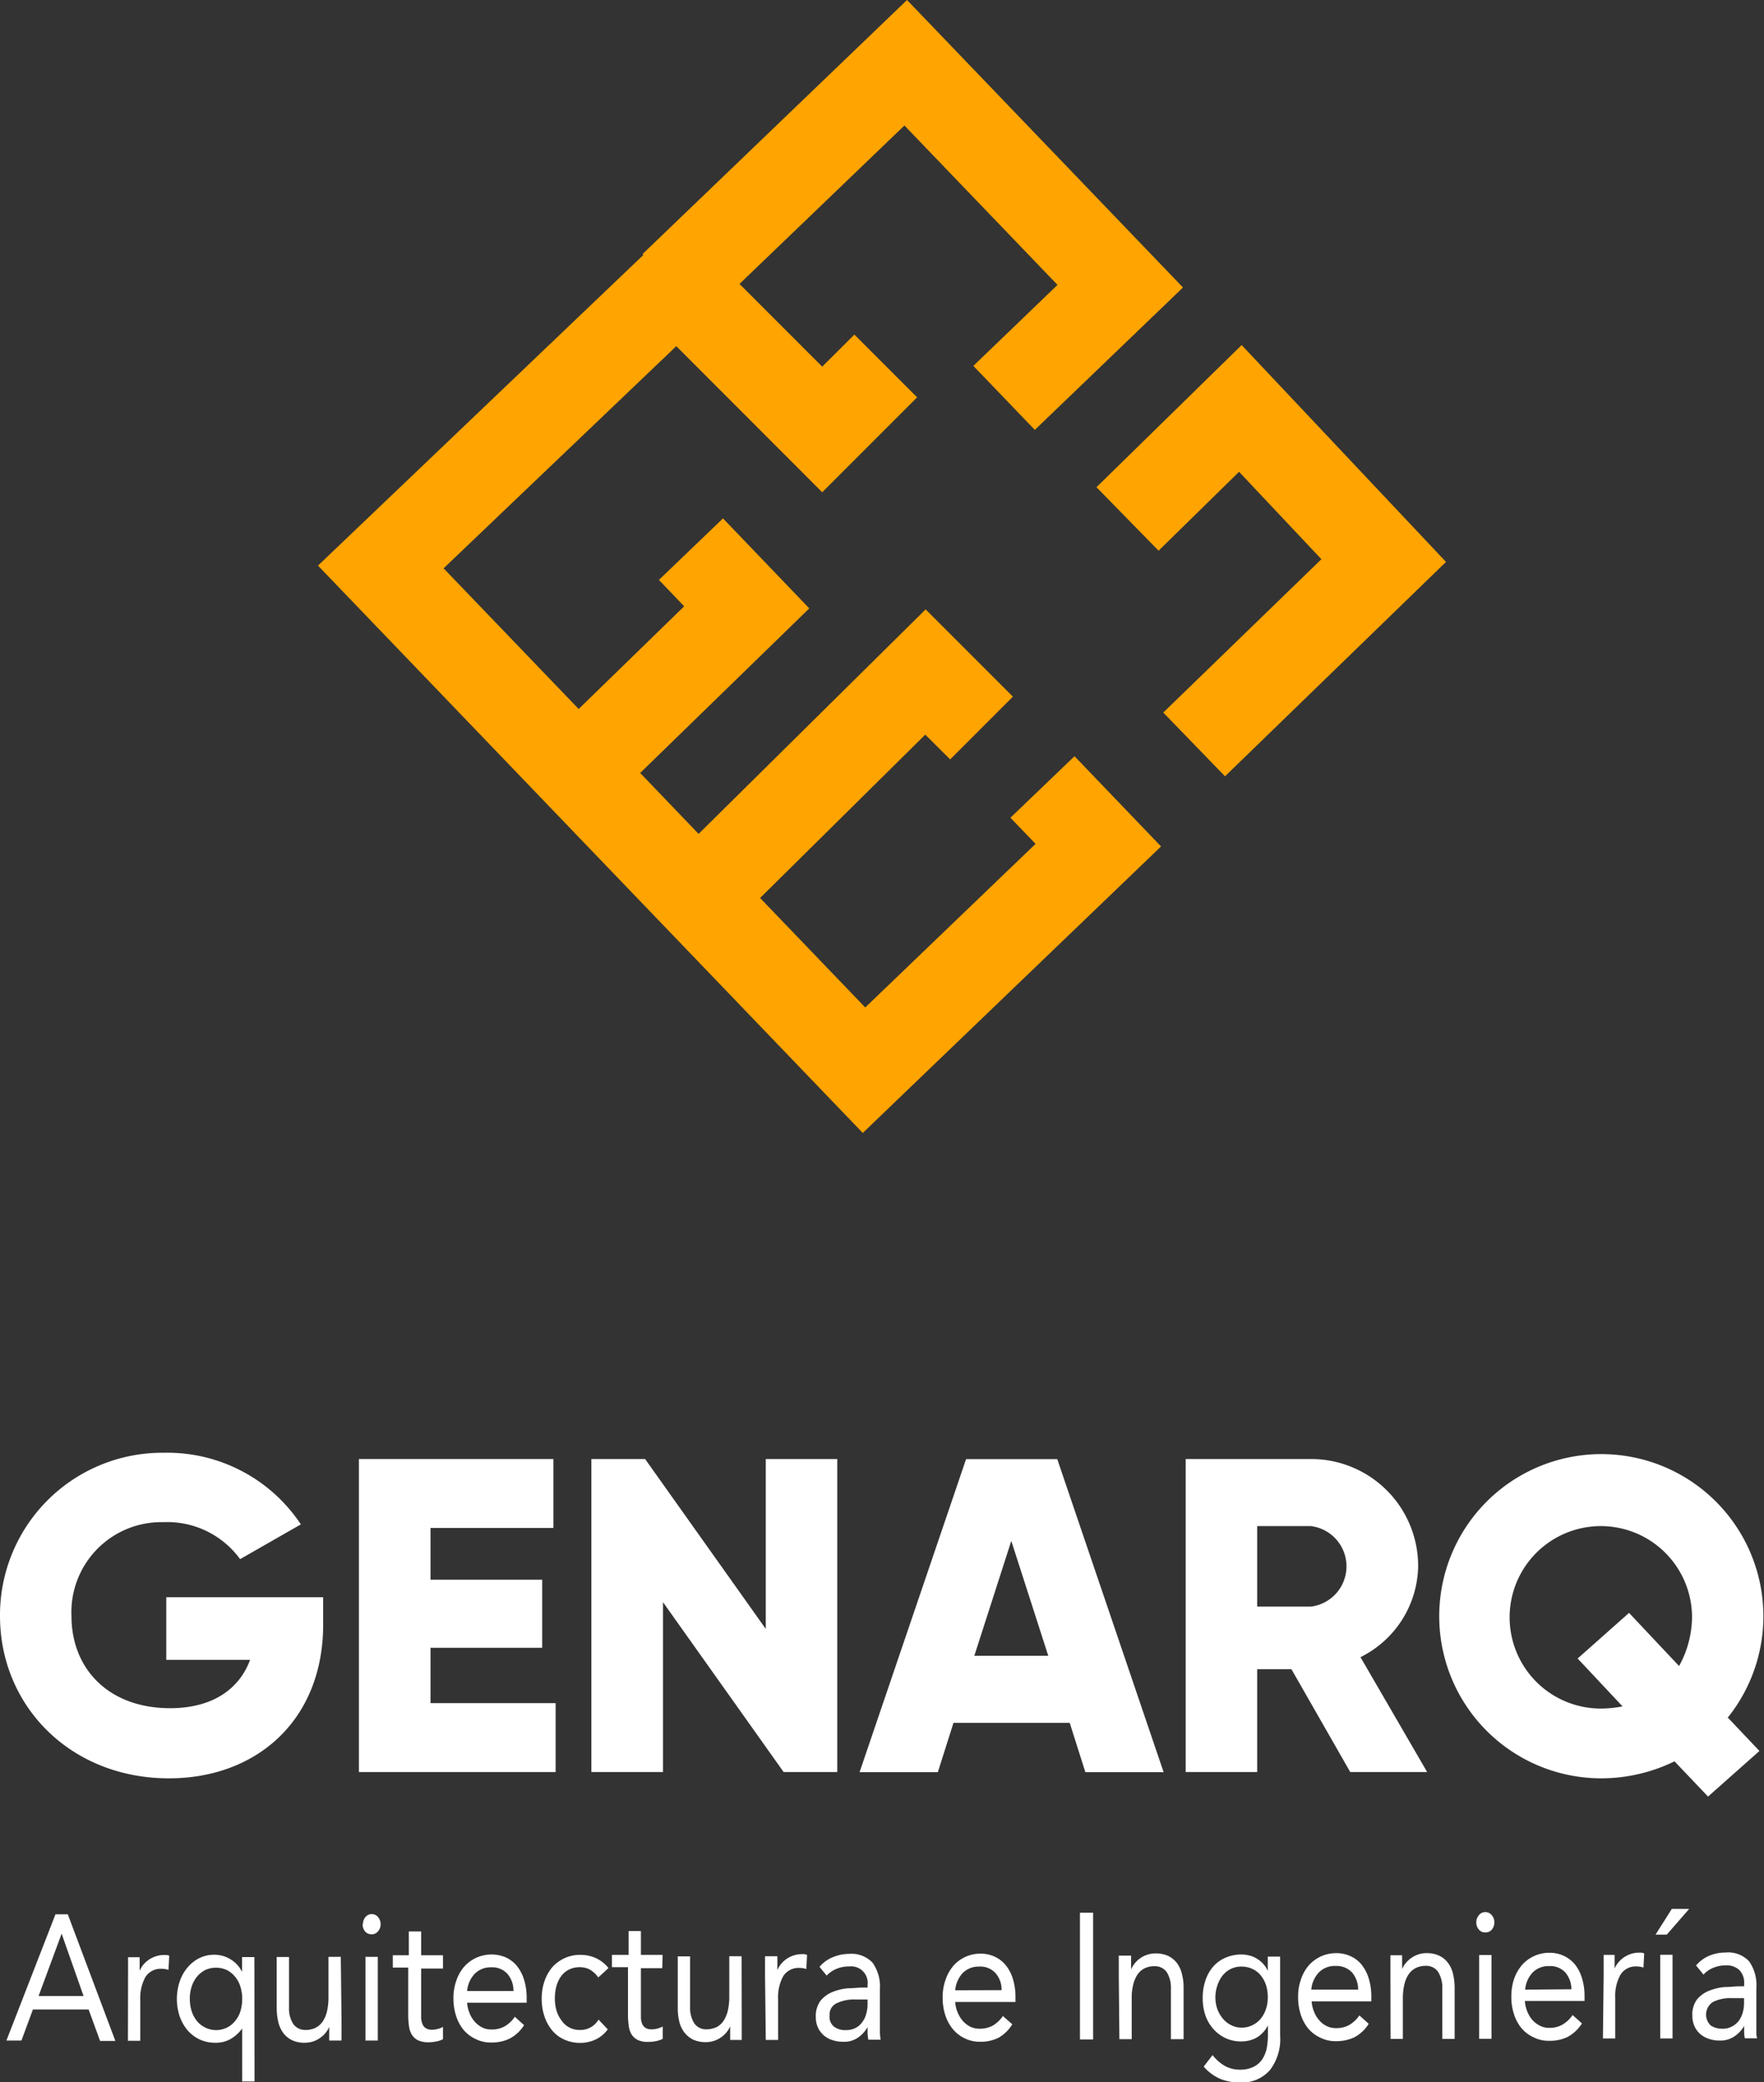 <svg xmlns="http://www.w3.org/2000/svg" viewBox="0 0 143.12 168.89"><rect x="0" y="0" width="143.12" height="168.89" fill="#333333" stroke="none"/><defs><style>.cls-1,.cls-2{fill:#fff;}.cls-1,.cls-3{fill-rule:evenodd;}.cls-3{fill:#ffa400;}</style></defs><title>Recurso 116</title><g id="Capa_2" data-name="Capa 2"><g id="Capa_1-2" data-name="Capa 1"><path class="cls-1" d="M4.5,155.28h1l3.86,10.27H8.12L7.19,163H2.67l-.93,2.52H.52ZM5,156.85H5l-1.87,5.06H6.78Z"/><path class="cls-1" d="M10.39,160.37q0-.47,0-.87c0-.27,0-.52,0-.74h.94c0,.18,0,.36,0,.55s0,.37,0,.56h0a2,2,0,0,1,.28-.48,2.46,2.46,0,0,1,.44-.41,2.25,2.25,0,0,1,.58-.29,2.17,2.17,0,0,1,.69-.11h.2a.83.83,0,0,1,.21.06l-.06,1.15a1.61,1.61,0,0,0-.54-.09,1.47,1.47,0,0,0-1.34.68,3.6,3.6,0,0,0-.41,1.85v3.31h-1Z"/><path class="cls-1" d="M20.65,168.84h-1v-4.3h0a3.09,3.09,0,0,1-.95.86,2.43,2.43,0,0,1-1.2.3,3,3,0,0,1-1.28-.26,3,3,0,0,1-1-.75,3.66,3.66,0,0,1-.64-1.13,4.47,4.47,0,0,1,0-2.83,3.45,3.45,0,0,1,.63-1.13,3,3,0,0,1,.95-.76,2.66,2.66,0,0,1,1.18-.28,2.46,2.46,0,0,1,1.41.4,2.37,2.37,0,0,1,.89,1h0v-1.21h1Zm-1-6.7h0a3.12,3.12,0,0,0-.15-1,2.21,2.21,0,0,0-.43-.8,2,2,0,0,0-.67-.54,2.11,2.11,0,0,0-1.75,0,2.22,2.22,0,0,0-.67.54,2.47,2.47,0,0,0-.43.8,3.22,3.22,0,0,0-.15,1,3.48,3.48,0,0,0,.15,1,2.67,2.67,0,0,0,.43.8,2.06,2.06,0,0,0,.68.53,2,2,0,0,0,1.75,0,2,2,0,0,0,.67-.54,2.28,2.28,0,0,0,.43-.8,3.43,3.43,0,0,0,.14-1"/><path class="cls-1" d="M27.71,163.91c0,.31,0,.6,0,.87s0,.52,0,.74h-1c0-.18,0-.36,0-.55s0-.37,0-.56h0a2,2,0,0,1-.29.48,2.16,2.16,0,0,1-.44.41,2.19,2.19,0,0,1-.57.29,2.26,2.26,0,0,1-.69.11,2.29,2.29,0,0,1-1-.2,1.87,1.87,0,0,1-.71-.56,2.48,2.48,0,0,1-.42-.88,5,5,0,0,1-.14-1.13v-4.19h1v4.08a2.33,2.33,0,0,0,.34,1.35,1.18,1.18,0,0,0,1,.49,1.8,1.8,0,0,0,.84-.19,1.58,1.58,0,0,0,.58-.54,2.49,2.49,0,0,0,.33-.83,4.93,4.93,0,0,0,.11-1.06v-3.31h1Z"/><path class="cls-1" d="M29.45,156.07a.88.88,0,0,1,.21-.58.66.66,0,0,1,1,0,.87.87,0,0,1,.22.58.84.84,0,0,1-.21.59.64.64,0,0,1-.52.24.69.69,0,0,1-.53-.23.92.92,0,0,1-.2-.6m.23,2.66h1v6.79h-1Z"/><path class="cls-1" d="M35.94,159.68H34.17v3.39c0,.23,0,.43,0,.62a1.47,1.47,0,0,0,.11.5.73.73,0,0,0,.27.33.92.92,0,0,0,.51.12,1.86,1.86,0,0,0,.45-.06,1.75,1.75,0,0,0,.43-.17l0,1a2,2,0,0,1-.57.19,3.19,3.19,0,0,1-.59.06,2,2,0,0,1-.86-.16,1.22,1.22,0,0,1-.5-.45,1.8,1.8,0,0,1-.24-.72,6.8,6.8,0,0,1-.06-1v-3.73H31.87v-1h1.3v-1.93h1v1.93h1.77Z"/><path class="cls-1" d="M42.52,164.27a3.06,3.06,0,0,1-1.17,1.09,3.32,3.32,0,0,1-1.48.32,2.76,2.76,0,0,1-1.27-.28,2.87,2.87,0,0,1-1-.76,3.49,3.49,0,0,1-.6-1.13,4.56,4.56,0,0,1-.21-1.4,4.18,4.18,0,0,1,.23-1.44,3.35,3.35,0,0,1,.63-1.13,3,3,0,0,1,1-.74,3,3,0,0,1,1.23-.26,2.88,2.88,0,0,1,1.15.23,2.59,2.59,0,0,1,.91.7,3.3,3.3,0,0,1,.58,1.12,4.94,4.94,0,0,1,.21,1.5v.36H37.9a2.58,2.58,0,0,0,.19.83,2.33,2.33,0,0,0,.42.7,2,2,0,0,0,.6.47,1.59,1.59,0,0,0,.75.17,2.08,2.08,0,0,0,1.1-.26,2.55,2.55,0,0,0,.81-.77Zm-.86-2.77h0a2.09,2.09,0,0,0-.5-1.4,1.65,1.65,0,0,0-1.3-.52,1.8,1.8,0,0,0-1.35.53,2.32,2.32,0,0,0-.61,1.39Z"/><path class="cls-1" d="M48.54,160.4a2.17,2.17,0,0,0-.69-.64,1.74,1.74,0,0,0-.82-.19,1.93,1.93,0,0,0-.88.2,1.73,1.73,0,0,0-.63.54,2.63,2.63,0,0,0-.38.81,3.81,3.81,0,0,0-.12,1,3.46,3.46,0,0,0,.14,1,2.65,2.65,0,0,0,.42.8,1.73,1.73,0,0,0,1.46.74,1.69,1.69,0,0,0,1.52-.84l.75.79a2.55,2.55,0,0,1-1,.83,2.91,2.91,0,0,1-1.24.27,3.05,3.05,0,0,1-1.26-.26,2.68,2.68,0,0,1-1-.74,3.55,3.55,0,0,1-.63-1.13,4.44,4.44,0,0,1-.23-1.44,4.32,4.32,0,0,1,.22-1.42,3.5,3.5,0,0,1,.63-1.14,3.1,3.1,0,0,1,1-.74,2.91,2.91,0,0,1,1.26-.27,3,3,0,0,1,1.26.25,2.84,2.84,0,0,1,1.05.82Z"/><path class="cls-1" d="M53.73,159.65H52v3.4c0,.22,0,.42,0,.61a1.48,1.48,0,0,0,.1.5.73.73,0,0,0,.27.33.92.92,0,0,0,.51.12,1.74,1.74,0,0,0,.45-.06,1.82,1.82,0,0,0,.44-.17l0,1a2.12,2.12,0,0,1-.57.19,3.21,3.21,0,0,1-.6.06,1.91,1.91,0,0,1-.86-.16,1.28,1.28,0,0,1-.5-.45,1.8,1.8,0,0,1-.23-.72,6.8,6.8,0,0,1-.06-1v-3.73h-1.3v-1H51v-1.93h1v1.93h1.76Z"/><path class="cls-1" d="M60.18,163.86q0,.46,0,.87c0,.27,0,.52,0,.74h-.94c0-.18,0-.36,0-.55s0-.37,0-.56h0a1.77,1.77,0,0,1-.28.47,2.19,2.19,0,0,1-.44.42,2.25,2.25,0,0,1-.58.29,2.17,2.17,0,0,1-.69.11,2.47,2.47,0,0,1-1-.2,2,2,0,0,1-.71-.57,2.35,2.35,0,0,1-.42-.87,4.49,4.49,0,0,1-.13-1.13v-4.19h1v4.07a2.38,2.38,0,0,0,.33,1.35,1.17,1.17,0,0,0,1,.5,2,2,0,0,0,.84-.19,1.63,1.63,0,0,0,.57-.54,2.58,2.58,0,0,0,.33-.83,4.93,4.93,0,0,0,.11-1.06v-3.31h1Z"/><path class="cls-1" d="M62.07,160.29q0-.47,0-.87c0-.27,0-.52,0-.74h1c0,.19,0,.37,0,.56s0,.37,0,.56h0a2.45,2.45,0,0,1,.29-.48,2.16,2.16,0,0,1,.44-.41,2.1,2.1,0,0,1,.58-.29,2.17,2.17,0,0,1,.69-.11h.2l.21.06-.06,1.15a1.61,1.61,0,0,0-.54-.09,1.46,1.46,0,0,0-1.34.68,3.57,3.57,0,0,0-.41,1.85v3.31h-1Z"/><path class="cls-1" d="M66.49,159.54a2.77,2.77,0,0,1,1.1-.79,3.4,3.4,0,0,1,1.28-.26,2.36,2.36,0,0,1,1.92.71,3.33,3.33,0,0,1,.6,2.16v2.92q0,.28,0,.6a4.54,4.54,0,0,0,.06.57h-1a3.92,3.92,0,0,1-.06-.52v-.5h0a2.6,2.6,0,0,1-.79.86,2,2,0,0,1-1.18.33,2.71,2.71,0,0,1-.86-.13,1.94,1.94,0,0,1-.71-.38,1.89,1.89,0,0,1-.48-.63,2,2,0,0,1-.18-.87,2.09,2.09,0,0,1,.38-1.32,2.44,2.44,0,0,1,1-.72,4.36,4.36,0,0,1,1.22-.29c.44,0,.85-.06,1.21-.06h.39V161a1.34,1.34,0,0,0-1.49-1.49,2.62,2.62,0,0,0-1,.18,2.3,2.3,0,0,0-.83.56Zm2.9,2.65h0a3.22,3.22,0,0,0-1.52.31,1,1,0,0,0-.56,1,1,1,0,0,0,.38.91,1.49,1.49,0,0,0,.94.26,1.67,1.67,0,0,0,.76-.16,1.48,1.48,0,0,0,.54-.45,1.77,1.77,0,0,0,.33-.64,2.9,2.9,0,0,0,.13-.79v-.44Z"/><path class="cls-1" d="M82.13,164.2A3.11,3.11,0,0,1,81,165.3a3.32,3.32,0,0,1-1.48.32,2.86,2.86,0,0,1-2.23-1.05,3.39,3.39,0,0,1-.6-1.13,4.5,4.5,0,0,1-.21-1.39,4.18,4.18,0,0,1,.23-1.44,3.4,3.4,0,0,1,.63-1.14,2.9,2.9,0,0,1,2.2-1,2.72,2.72,0,0,1,1.15.24,2.48,2.48,0,0,1,.91.7,3.25,3.25,0,0,1,.58,1.11,5,5,0,0,1,.21,1.51v.36H77.5a2.64,2.64,0,0,0,.19.83,2.55,2.55,0,0,0,.42.7,2.12,2.12,0,0,0,.6.47,1.72,1.72,0,0,0,.75.17,2.16,2.16,0,0,0,1.1-.26,2.67,2.67,0,0,0,.81-.77Zm-.87-2.77h0a2,2,0,0,0-.5-1.39,1.66,1.66,0,0,0-1.31-.52,1.82,1.82,0,0,0-1.34.52,2.35,2.35,0,0,0-.61,1.4Z"/><rect class="cls-2" x="87.62" y="155.15" width="1.07" height="10.28"/><path class="cls-1" d="M90.77,160.24q0-.47,0-.87c0-.27,0-.52,0-.74h1c0,.18,0,.37,0,.55s0,.37,0,.57h0a2,2,0,0,1,.29-.48,2,2,0,0,1,.44-.42,2.1,2.1,0,0,1,.58-.29,2.17,2.17,0,0,1,.69-.11,2.47,2.47,0,0,1,1,.2,2.08,2.08,0,0,1,.71.57,2.47,2.47,0,0,1,.41.88,4.35,4.35,0,0,1,.14,1.12v4.19H95v-4.08a2.41,2.41,0,0,0-.33-1.35,1.17,1.17,0,0,0-1-.49,1.74,1.74,0,0,0-.84.19,1.52,1.52,0,0,0-.57.53,2.58,2.58,0,0,0-.33.83,4.37,4.37,0,0,0-.11,1.06v3.31h-1Z"/><path class="cls-1" d="M103.86,165.1a4.11,4.11,0,0,1-.83,2.82,3,3,0,0,1-2.42,1,4.11,4.11,0,0,1-1.6-.29,3.7,3.7,0,0,1-1.35-1l.72-.93a3.52,3.52,0,0,0,1,.88,2.49,2.49,0,0,0,1.23.3,2.39,2.39,0,0,0,1.1-.23,1.82,1.82,0,0,0,.7-.61,2.55,2.55,0,0,0,.36-.88,5.71,5.71,0,0,0,.1-1v-.87h0a2.39,2.39,0,0,1-.93,1,2.55,2.55,0,0,1-1.18.3,3,3,0,0,1-1.29-.25,3.08,3.08,0,0,1-1-.73,3.29,3.29,0,0,1-.66-1.1,4.18,4.18,0,0,1-.23-1.39,4.42,4.42,0,0,1,.23-1.5,3.22,3.22,0,0,1,.64-1.12,2.8,2.8,0,0,1,1-.71,3.21,3.21,0,0,1,1.3-.25,2.55,2.55,0,0,1,.61.08,2,2,0,0,1,.6.25,2.28,2.28,0,0,1,.52.42,2.16,2.16,0,0,1,.38.58h0v-1.16h1ZM98.61,162h0a2.78,2.78,0,0,0,.17,1,2.58,2.58,0,0,0,.46.77,2,2,0,0,0,.67.51,1.8,1.8,0,0,0,.82.19,1.94,1.94,0,0,0,.91-.21,2,2,0,0,0,.67-.54,2.43,2.43,0,0,0,.41-.78,2.93,2.93,0,0,0,.14-.94,3.2,3.2,0,0,0-.15-1,2.52,2.52,0,0,0-.44-.79,1.91,1.91,0,0,0-.68-.51,2.05,2.05,0,0,0-.87-.18,1.9,1.9,0,0,0-.86.19,2,2,0,0,0-.67.54,2.65,2.65,0,0,0-.42.8,2.94,2.94,0,0,0-.16,1"/><path class="cls-1" d="M111.05,164.16a3.1,3.1,0,0,1-1.17,1.1,3.48,3.48,0,0,1-1.49.31,2.75,2.75,0,0,1-1.26-.28,2.87,2.87,0,0,1-1-.76,3.49,3.49,0,0,1-.6-1.13,4.56,4.56,0,0,1-.21-1.4,4.18,4.18,0,0,1,.23-1.44,3.35,3.35,0,0,1,.63-1.13,3,3,0,0,1,1-.74,3,3,0,0,1,1.23-.26,2.72,2.72,0,0,1,1.15.24,2.45,2.45,0,0,1,.91.69,3.39,3.39,0,0,1,.58,1.12,4.94,4.94,0,0,1,.21,1.5v.36h-4.84a2.58,2.58,0,0,0,.19.83,2.33,2.33,0,0,0,.42.7,1.82,1.82,0,0,0,.6.47,1.59,1.59,0,0,0,.75.17,2.08,2.08,0,0,0,1.1-.26,2.55,2.55,0,0,0,.81-.77Zm-.86-2.77h0a2.11,2.11,0,0,0-.5-1.4,1.71,1.71,0,0,0-1.31-.52A1.79,1.79,0,0,0,107,160a2.32,2.32,0,0,0-.61,1.39Z"/><path class="cls-1" d="M112.81,160.21c0-.31,0-.6,0-.87s0-.52,0-.74h.95c0,.19,0,.37,0,.56s0,.37,0,.56h0a2,2,0,0,1,.29-.48,2.16,2.16,0,0,1,.44-.41,2.19,2.19,0,0,1,.57-.29,2,2,0,0,1,.69-.11,2.26,2.26,0,0,1,1,.2,1.87,1.87,0,0,1,.71.56,2.4,2.4,0,0,1,.42.88,4.92,4.92,0,0,1,.14,1.13v4.19h-1V161.3a2.41,2.41,0,0,0-.34-1.35,1.15,1.15,0,0,0-1-.49,1.8,1.8,0,0,0-.84.19,1.58,1.58,0,0,0-.58.54,2.49,2.49,0,0,0-.33.83,4.93,4.93,0,0,0-.11,1.06v3.31h-1Z"/><path class="cls-1" d="M119.78,155.93a.86.86,0,0,1,.21-.58.64.64,0,0,1,.52-.25.65.65,0,0,1,.52.25.84.84,0,0,1,.21.58.88.88,0,0,1-.2.59.67.67,0,0,1-.53.23.64.64,0,0,1-.52-.23.84.84,0,0,1-.21-.59m.23,2.65h1v6.8h-1Z"/><path class="cls-1" d="M128.35,164.13a3.17,3.17,0,0,1-1.17,1.1,3.33,3.33,0,0,1-1.49.31,2.72,2.72,0,0,1-1.26-.28,2.87,2.87,0,0,1-1-.76,3.49,3.49,0,0,1-.6-1.13,4.54,4.54,0,0,1-.21-1.39,4.46,4.46,0,0,1,.22-1.45,3.54,3.54,0,0,1,.64-1.13,2.92,2.92,0,0,1,1-.74,3,3,0,0,1,1.23-.26,2.72,2.72,0,0,1,1.15.24,2.65,2.65,0,0,1,.91.69,3.39,3.39,0,0,1,.58,1.12,4.94,4.94,0,0,1,.21,1.5v.36h-4.84a2.7,2.7,0,0,0,.19.84,2.38,2.38,0,0,0,.41.69,2,2,0,0,0,.61.47,1.6,1.6,0,0,0,.75.18,2.09,2.09,0,0,0,1.1-.27,2.55,2.55,0,0,0,.81-.77Zm-.86-2.77h0A2.06,2.06,0,0,0,127,160a1.64,1.64,0,0,0-1.31-.52,1.79,1.79,0,0,0-1.34.52,2.32,2.32,0,0,0-.61,1.39Z"/><path class="cls-1" d="M130.11,160.18c0-.31,0-.6,0-.87s0-.52,0-.74H131c0,.18,0,.36,0,.55s0,.37,0,.56h0a2,2,0,0,1,.29-.48,2.16,2.16,0,0,1,.44-.41,2.19,2.19,0,0,1,.57-.29,2.22,2.22,0,0,1,.69-.11h.21l.2.06-.06,1.15a1.61,1.61,0,0,0-.54-.09,1.44,1.44,0,0,0-1.33.68,3.5,3.5,0,0,0-.42,1.85v3.31h-1Z"/><path class="cls-1" d="M135.64,154.84h1.41l-1.82,2.09h-.91Zm-.94,3.72h1v6.79h-1Z"/><path class="cls-1" d="M137.61,159.43a2.83,2.83,0,0,1,1.09-.8,3.4,3.4,0,0,1,1.29-.25,2.33,2.33,0,0,1,1.92.71,3.34,3.34,0,0,1,.59,2.16v2.92c0,.19,0,.39,0,.6s0,.4.07.57h-1a2,2,0,0,1-.06-.51c0-.19,0-.36,0-.5h0a2.48,2.48,0,0,1-.79.85,2,2,0,0,1-1.18.34,2.73,2.73,0,0,1-.87-.13,2.06,2.06,0,0,1-.7-.38,1.89,1.89,0,0,1-.48-.63,2,2,0,0,1-.18-.87,2,2,0,0,1,.38-1.33,2.41,2.41,0,0,1,1-.71,4.43,4.43,0,0,1,1.23-.29c.44,0,.84-.06,1.21-.06h.38v-.2a1.48,1.48,0,0,0-.39-1.12,1.52,1.52,0,0,0-1.09-.38,2.65,2.65,0,0,0-1,.19,2.15,2.15,0,0,0-.82.56Zm2.9,2.65h0a3.17,3.17,0,0,0-1.53.31,1.22,1.22,0,0,0-.18,1.91,1.65,1.65,0,0,0,.94.26,1.52,1.52,0,0,0,.76-.17,1.7,1.7,0,0,0,.55-.44,2.09,2.09,0,0,0,.33-.65,2.84,2.84,0,0,0,.12-.79v-.43Z"/><polygon class="cls-3" points="100.74 27.99 88.96 39.52 94 44.67 100.53 38.27 107.21 45.36 94.38 57.8 99.39 62.97 117.32 45.58 100.74 27.99"/><polygon class="cls-3" points="81.98 66.33 84.02 68.45 70.2 81.72 61.67 72.84 75.07 59.59 77.09 61.6 82.18 56.51 75.1 49.43 56.68 67.64 51.94 62.7 65.66 49.35 58.66 42.05 53.46 47.04 55.51 49.18 46.95 57.51 35.99 46.1 54.87 28.08 66.71 39.93 74.41 32.23 69.32 27.14 66.71 29.74 60 23.03 73.38 10.18 85.8 23.11 78.97 29.68 83.96 34.87 95.98 23.32 73.59 0 52.13 20.61 52.2 20.68 25.8 45.88 70 91.9 94.2 68.66 87.18 61.34 81.98 66.33"/><path class="cls-1" d="M26.22,131.77c0,7.76-5.4,12.48-12.51,12.48-8,0-13.71-5.88-13.71-13.17a13.17,13.17,0,0,1,13.31-13.24,13,13,0,0,1,11.1,5.81l-4.93,2.82a7.3,7.3,0,0,0-6.21-3,7.3,7.3,0,0,0-7.47,7.62c0,4.31,3.05,7.47,8,7.47,3.37,0,5.59-1.49,6.49-3.92H13.49v-5.08H26.22Z"/><polygon class="cls-1" points="45.08 138.15 45.08 143.74 29.12 143.74 29.12 118.35 44.9 118.35 44.9 123.94 34.93 123.94 34.93 128.14 43.99 128.14 43.99 133.66 34.93 133.66 34.93 138.15 45.08 138.15"/><polygon class="cls-1" points="67.93 118.35 67.93 143.74 63.58 143.74 53.79 129.96 53.79 143.74 47.98 143.74 47.98 118.35 52.34 118.35 62.13 132.13 62.13 118.35 67.93 118.35"/><path class="cls-1" d="M86.79,139.75H77.36l-1.27,4H69.74l8.64-25.39h7.4l8.63,25.39H88.06Zm-1.74-5.44h0l-3-9.32-3,9.32Z"/><path class="cls-1" d="M104.78,135.4H102v8.34h-5.8V118.35h10.16a8.68,8.68,0,0,1,8.7,8.71,8.39,8.39,0,0,1-4.68,7.36l5.41,9.32h-6.24ZM102,130.32h4.36a3.29,3.29,0,0,0,0-6.53H102Z"/><path class="cls-1" d="M140.21,139.35l2.54,2.68-4.17,3.7-2.72-2.86a13.56,13.56,0,0,1-6,1.38,13.15,13.15,0,1,1,10.3-4.9m-8.52-.94h0L128,134.53l4.17-3.7,4.06,4.31a8.32,8.32,0,0,0,1.05-4.1,7.4,7.4,0,1,0-7.4,7.55,9.42,9.42,0,0,0,1.78-.18"/></g></g></svg>